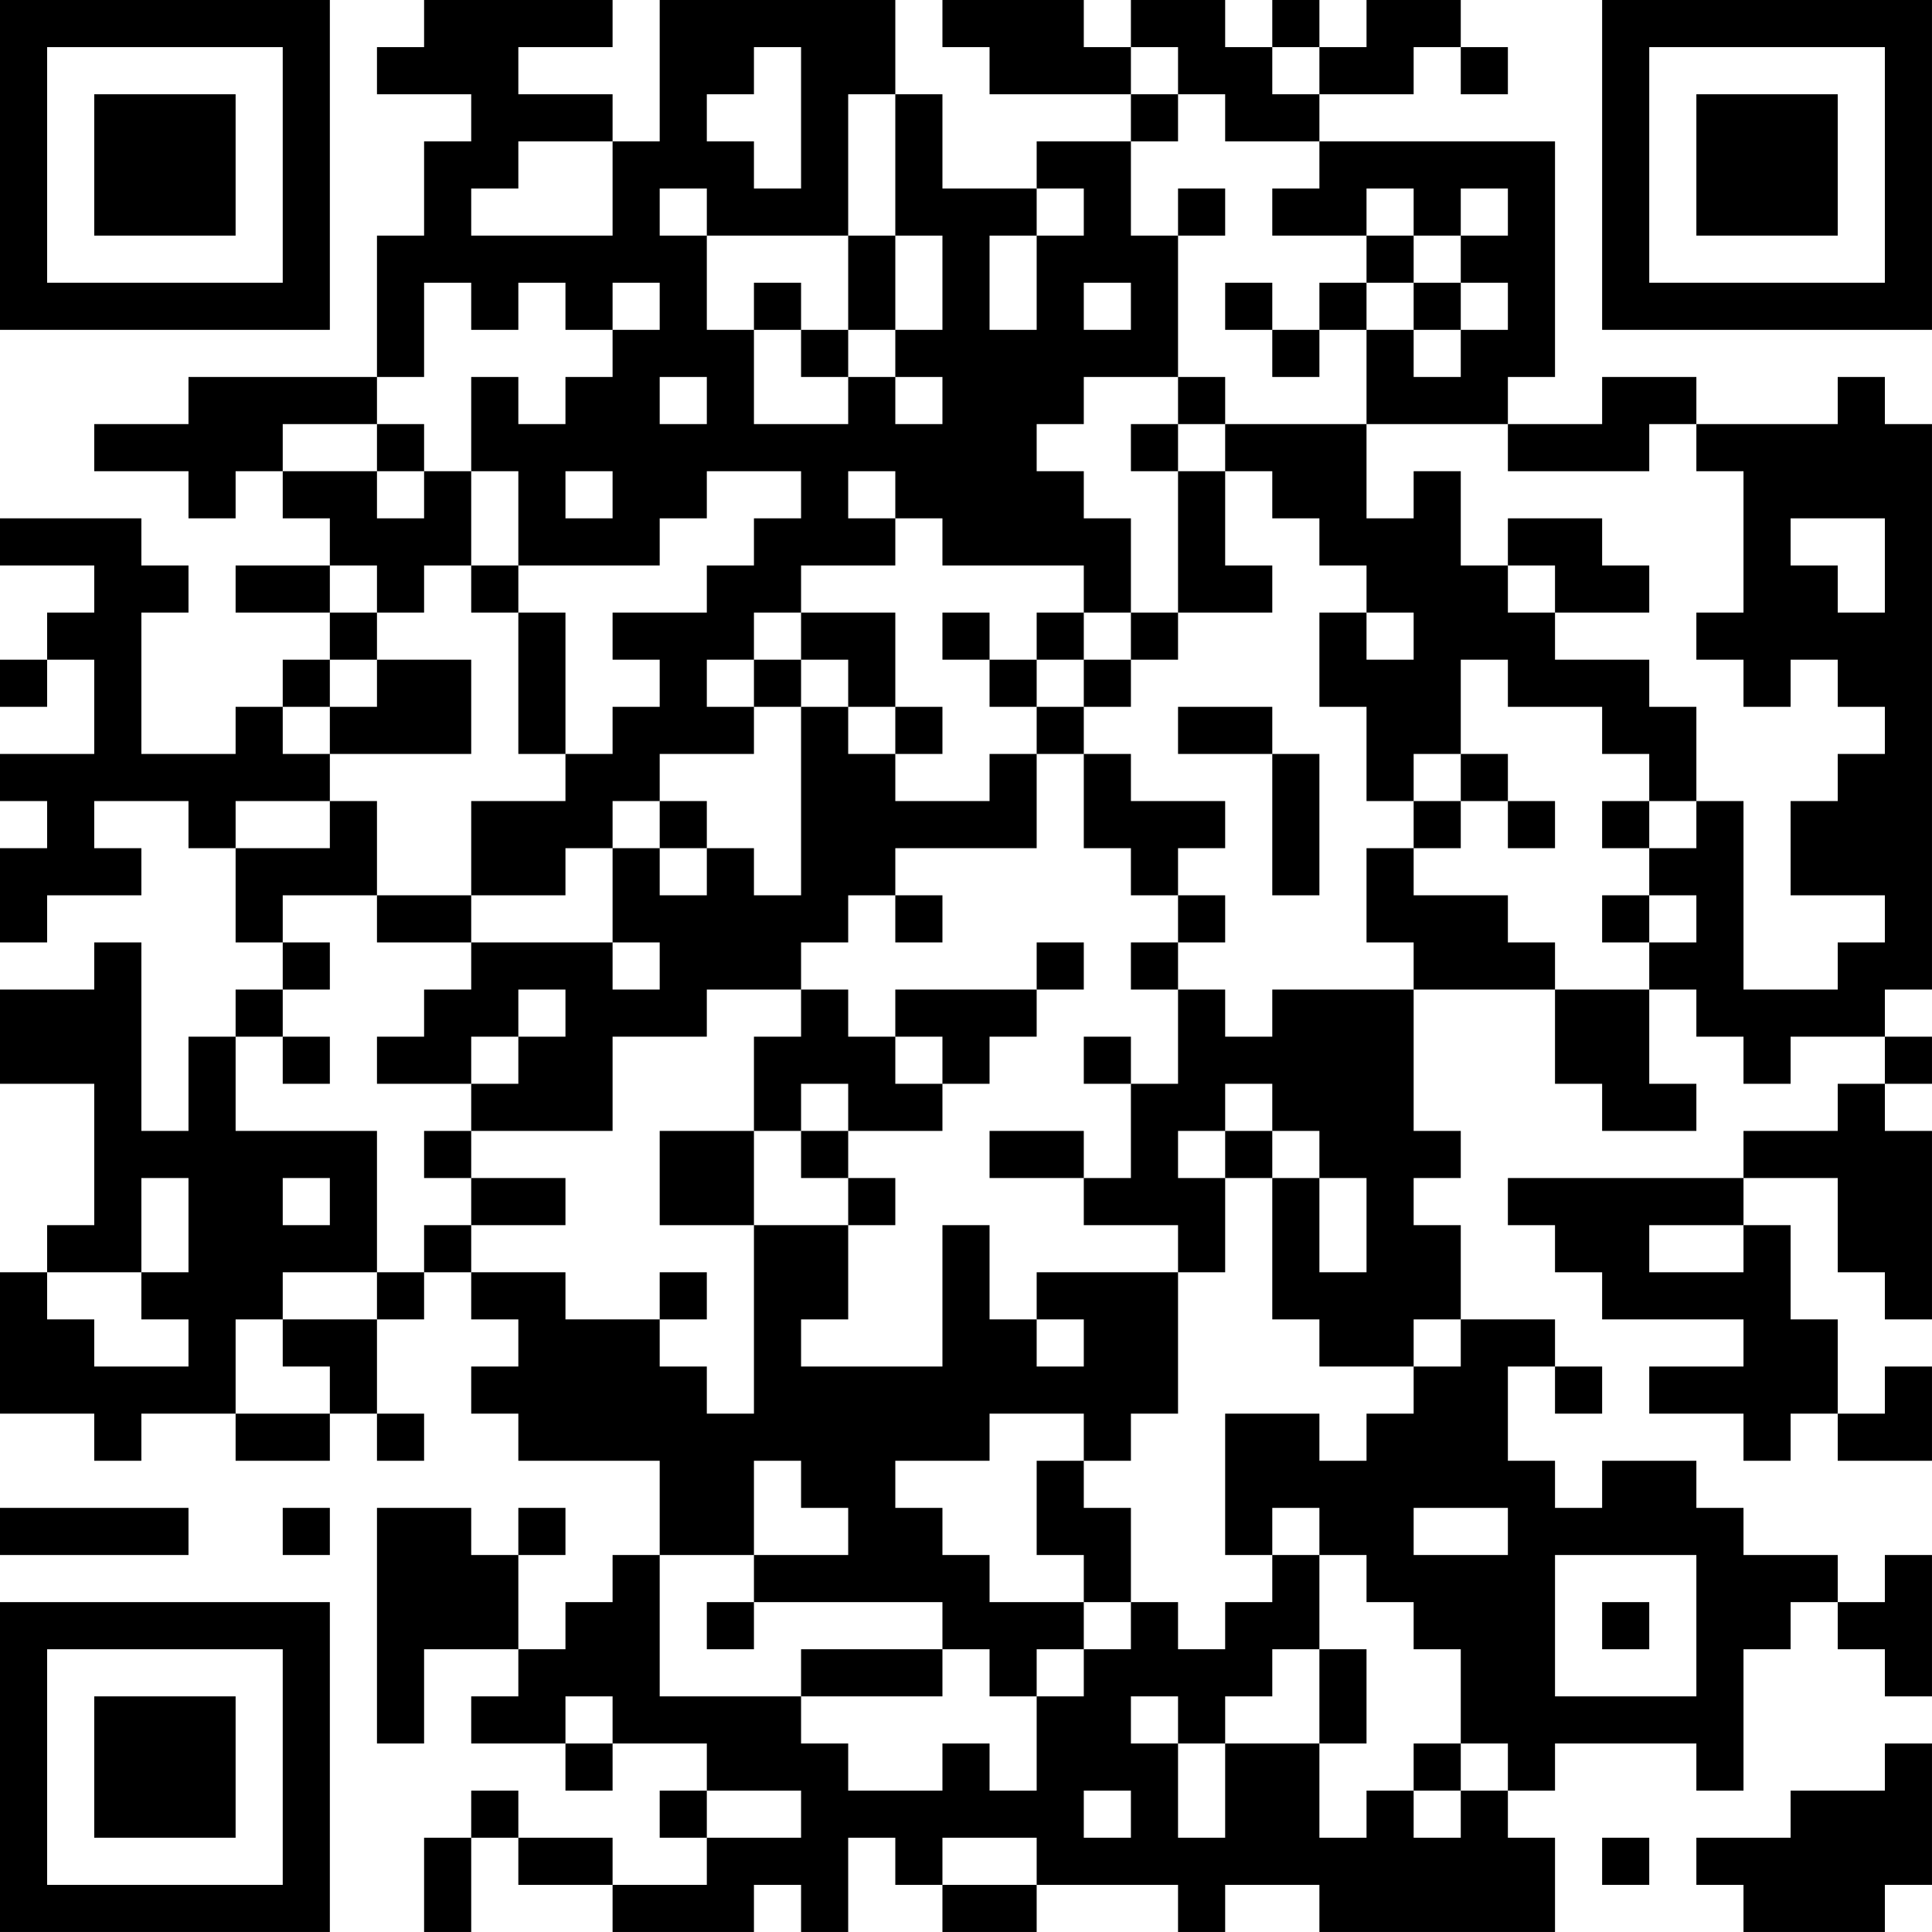 <?xml version="1.0" encoding="UTF-8"?>
<svg xmlns="http://www.w3.org/2000/svg" version="1.1" width="200" height="200" viewBox="0 0 200 200"><rect x="0" y="0" width="200" height="200" fill="#ffffff"/><g transform="scale(4.878)"><g transform="translate(0,0)"><path fill-rule="evenodd" d="M9 0L9 1L8 1L8 2L10 2L10 3L9 3L9 5L8 5L8 8L4 8L4 9L2 9L2 10L4 10L4 11L5 11L5 10L6 10L6 11L7 11L7 12L5 12L5 13L7 13L7 14L6 14L6 15L5 15L5 16L3 16L3 13L4 13L4 12L3 12L3 11L0 11L0 12L2 12L2 13L1 13L1 14L0 14L0 15L1 15L1 14L2 14L2 16L0 16L0 17L1 17L1 18L0 18L0 20L1 20L1 19L3 19L3 18L2 18L2 17L4 17L4 18L5 18L5 20L6 20L6 21L5 21L5 22L4 22L4 24L3 24L3 20L2 20L2 21L0 21L0 23L2 23L2 26L1 26L1 27L0 27L0 30L2 30L2 31L3 31L3 30L5 30L5 31L7 31L7 30L8 30L8 31L9 31L9 30L8 30L8 28L9 28L9 27L10 27L10 28L11 28L11 29L10 29L10 30L11 30L11 31L14 31L14 33L13 33L13 34L12 34L12 35L11 35L11 33L12 33L12 32L11 32L11 33L10 33L10 32L8 32L8 37L9 37L9 35L11 35L11 36L10 36L10 37L12 37L12 38L13 38L13 37L15 37L15 38L14 38L14 39L15 39L15 40L13 40L13 39L11 39L11 38L10 38L10 39L9 39L9 41L10 41L10 39L11 39L11 40L13 40L13 41L16 41L16 40L17 40L17 41L18 41L18 39L19 39L19 40L20 40L20 41L22 41L22 40L25 40L25 41L26 41L26 40L28 40L28 41L33 41L33 39L32 39L32 38L33 38L33 37L36 37L36 38L37 38L37 35L38 35L38 34L39 34L39 35L40 35L40 36L41 36L41 33L40 33L40 34L39 34L39 33L37 33L37 32L36 32L36 31L34 31L34 32L33 32L33 31L32 31L32 29L33 29L33 30L34 30L34 29L33 29L33 28L31 28L31 26L30 26L30 25L31 25L31 24L30 24L30 21L33 21L33 23L34 23L34 24L36 24L36 23L35 23L35 21L36 21L36 22L37 22L37 23L38 23L38 22L40 22L40 23L39 23L39 24L37 24L37 25L32 25L32 26L33 26L33 27L34 27L34 28L37 28L37 29L35 29L35 30L37 30L37 31L38 31L38 30L39 30L39 31L41 31L41 29L40 29L40 30L39 30L39 28L38 28L38 26L37 26L37 25L39 25L39 27L40 27L40 28L41 28L41 24L40 24L40 23L41 23L41 22L40 22L40 21L41 21L41 9L40 9L40 8L39 8L39 9L36 9L36 8L34 8L34 9L32 9L32 8L33 8L33 3L28 3L28 2L30 2L30 1L31 1L31 2L32 2L32 1L31 1L31 0L29 0L29 1L28 1L28 0L27 0L27 1L26 1L26 0L24 0L24 1L23 1L23 0L20 0L20 1L21 1L21 2L24 2L24 3L22 3L22 4L20 4L20 2L19 2L19 0L14 0L14 3L13 3L13 2L11 2L11 1L13 1L13 0ZM16 1L16 2L15 2L15 3L16 3L16 4L17 4L17 1ZM24 1L24 2L25 2L25 3L24 3L24 5L25 5L25 8L23 8L23 9L22 9L22 10L23 10L23 11L24 11L24 13L23 13L23 12L20 12L20 11L19 11L19 10L18 10L18 11L19 11L19 12L17 12L17 13L16 13L16 14L15 14L15 15L16 15L16 16L14 16L14 17L13 17L13 18L12 18L12 19L10 19L10 17L12 17L12 16L13 16L13 15L14 15L14 14L13 14L13 13L15 13L15 12L16 12L16 11L17 11L17 10L15 10L15 11L14 11L14 12L11 12L11 10L10 10L10 8L11 8L11 9L12 9L12 8L13 8L13 7L14 7L14 6L13 6L13 7L12 7L12 6L11 6L11 7L10 7L10 6L9 6L9 8L8 8L8 9L6 9L6 10L8 10L8 11L9 11L9 10L10 10L10 12L9 12L9 13L8 13L8 12L7 12L7 13L8 13L8 14L7 14L7 15L6 15L6 16L7 16L7 17L5 17L5 18L7 18L7 17L8 17L8 19L6 19L6 20L7 20L7 21L6 21L6 22L5 22L5 24L8 24L8 27L6 27L6 28L5 28L5 30L7 30L7 29L6 29L6 28L8 28L8 27L9 27L9 26L10 26L10 27L12 27L12 28L14 28L14 29L15 29L15 30L16 30L16 26L18 26L18 28L17 28L17 29L20 29L20 26L21 26L21 28L22 28L22 29L23 29L23 28L22 28L22 27L25 27L25 30L24 30L24 31L23 31L23 30L21 30L21 31L19 31L19 32L20 32L20 33L21 33L21 34L23 34L23 35L22 35L22 36L21 36L21 35L20 35L20 34L16 34L16 33L18 33L18 32L17 32L17 31L16 31L16 33L14 33L14 36L17 36L17 37L18 37L18 38L20 38L20 37L21 37L21 38L22 38L22 36L23 36L23 35L24 35L24 34L25 34L25 35L26 35L26 34L27 34L27 33L28 33L28 35L27 35L27 36L26 36L26 37L25 37L25 36L24 36L24 37L25 37L25 39L26 39L26 37L28 37L28 39L29 39L29 38L30 38L30 39L31 39L31 38L32 38L32 37L31 37L31 35L30 35L30 34L29 34L29 33L28 33L28 32L27 32L27 33L26 33L26 30L28 30L28 31L29 31L29 30L30 30L30 29L31 29L31 28L30 28L30 29L28 29L28 28L27 28L27 25L28 25L28 27L29 27L29 25L28 25L28 24L27 24L27 23L26 23L26 24L25 24L25 25L26 25L26 27L25 27L25 26L23 26L23 25L24 25L24 23L25 23L25 21L26 21L26 22L27 22L27 21L30 21L30 20L29 20L29 18L30 18L30 19L32 19L32 20L33 20L33 21L35 21L35 20L36 20L36 19L35 19L35 18L36 18L36 17L37 17L37 21L39 21L39 20L40 20L40 19L38 19L38 17L39 17L39 16L40 16L40 15L39 15L39 14L38 14L38 15L37 15L37 14L36 14L36 13L37 13L37 10L36 10L36 9L35 9L35 10L32 10L32 9L29 9L29 7L30 7L30 8L31 8L31 7L32 7L32 6L31 6L31 5L32 5L32 4L31 4L31 5L30 5L30 4L29 4L29 5L27 5L27 4L28 4L28 3L26 3L26 2L25 2L25 1ZM27 1L27 2L28 2L28 1ZM18 2L18 5L15 5L15 4L14 4L14 5L15 5L15 7L16 7L16 9L18 9L18 8L19 8L19 9L20 9L20 8L19 8L19 7L20 7L20 5L19 5L19 2ZM11 3L11 4L10 4L10 5L13 5L13 3ZM22 4L22 5L21 5L21 7L22 7L22 5L23 5L23 4ZM25 4L25 5L26 5L26 4ZM18 5L18 7L17 7L17 6L16 6L16 7L17 7L17 8L18 8L18 7L19 7L19 5ZM29 5L29 6L28 6L28 7L27 7L27 6L26 6L26 7L27 7L27 8L28 8L28 7L29 7L29 6L30 6L30 7L31 7L31 6L30 6L30 5ZM23 6L23 7L24 7L24 6ZM14 8L14 9L15 9L15 8ZM25 8L25 9L24 9L24 10L25 10L25 13L24 13L24 14L23 14L23 13L22 13L22 14L21 14L21 13L20 13L20 14L21 14L21 15L22 15L22 16L21 16L21 17L19 17L19 16L20 16L20 15L19 15L19 13L17 13L17 14L16 14L16 15L17 15L17 19L16 19L16 18L15 18L15 17L14 17L14 18L13 18L13 20L10 20L10 19L8 19L8 20L10 20L10 21L9 21L9 22L8 22L8 23L10 23L10 24L9 24L9 25L10 25L10 26L12 26L12 25L10 25L10 24L13 24L13 22L15 22L15 21L17 21L17 22L16 22L16 24L14 24L14 26L16 26L16 24L17 24L17 25L18 25L18 26L19 26L19 25L18 25L18 24L20 24L20 23L21 23L21 22L22 22L22 21L23 21L23 20L22 20L22 21L19 21L19 22L18 22L18 21L17 21L17 20L18 20L18 19L19 19L19 20L20 20L20 19L19 19L19 18L22 18L22 16L23 16L23 18L24 18L24 19L25 19L25 20L24 20L24 21L25 21L25 20L26 20L26 19L25 19L25 18L26 18L26 17L24 17L24 16L23 16L23 15L24 15L24 14L25 14L25 13L27 13L27 12L26 12L26 10L27 10L27 11L28 11L28 12L29 12L29 13L28 13L28 15L29 15L29 17L30 17L30 18L31 18L31 17L32 17L32 18L33 18L33 17L32 17L32 16L31 16L31 14L32 14L32 15L34 15L34 16L35 16L35 17L34 17L34 18L35 18L35 17L36 17L36 15L35 15L35 14L33 14L33 13L35 13L35 12L34 12L34 11L32 11L32 12L31 12L31 10L30 10L30 11L29 11L29 9L26 9L26 8ZM8 9L8 10L9 10L9 9ZM25 9L25 10L26 10L26 9ZM12 10L12 11L13 11L13 10ZM38 11L38 12L39 12L39 13L40 13L40 11ZM10 12L10 13L11 13L11 16L12 16L12 13L11 13L11 12ZM32 12L32 13L33 13L33 12ZM29 13L29 14L30 14L30 13ZM8 14L8 15L7 15L7 16L10 16L10 14ZM17 14L17 15L18 15L18 16L19 16L19 15L18 15L18 14ZM22 14L22 15L23 15L23 14ZM25 15L25 16L27 16L27 19L28 19L28 16L27 16L27 15ZM30 16L30 17L31 17L31 16ZM14 18L14 19L15 19L15 18ZM34 19L34 20L35 20L35 19ZM13 20L13 21L14 21L14 20ZM11 21L11 22L10 22L10 23L11 23L11 22L12 22L12 21ZM6 22L6 23L7 23L7 22ZM19 22L19 23L20 23L20 22ZM23 22L23 23L24 23L24 22ZM17 23L17 24L18 24L18 23ZM21 24L21 25L23 25L23 24ZM26 24L26 25L27 25L27 24ZM3 25L3 27L1 27L1 28L2 28L2 29L4 29L4 28L3 28L3 27L4 27L4 25ZM6 25L6 26L7 26L7 25ZM35 26L35 27L37 27L37 26ZM14 27L14 28L15 28L15 27ZM22 31L22 33L23 33L23 34L24 34L24 32L23 32L23 31ZM0 32L0 33L4 33L4 32ZM6 32L6 33L7 33L7 32ZM30 32L30 33L32 33L32 32ZM33 33L33 36L36 36L36 33ZM15 34L15 35L16 35L16 34ZM34 34L34 35L35 35L35 34ZM17 35L17 36L20 36L20 35ZM28 35L28 37L29 37L29 35ZM12 36L12 37L13 37L13 36ZM30 37L30 38L31 38L31 37ZM40 37L40 38L38 38L38 39L36 39L36 40L37 40L37 41L40 41L40 40L41 40L41 37ZM15 38L15 39L17 39L17 38ZM23 38L23 39L24 39L24 38ZM20 39L20 40L22 40L22 39ZM34 39L34 40L35 40L35 39ZM0 0L0 7L7 7L7 0ZM1 1L1 6L6 6L6 1ZM2 2L2 5L5 5L5 2ZM34 0L34 7L41 7L41 0ZM35 1L35 6L40 6L40 1ZM36 2L36 5L39 5L39 2ZM0 34L0 41L7 41L7 34ZM1 35L1 40L6 40L6 35ZM2 36L2 39L5 39L5 36Z" fill="#000000"/></g></g></svg>
